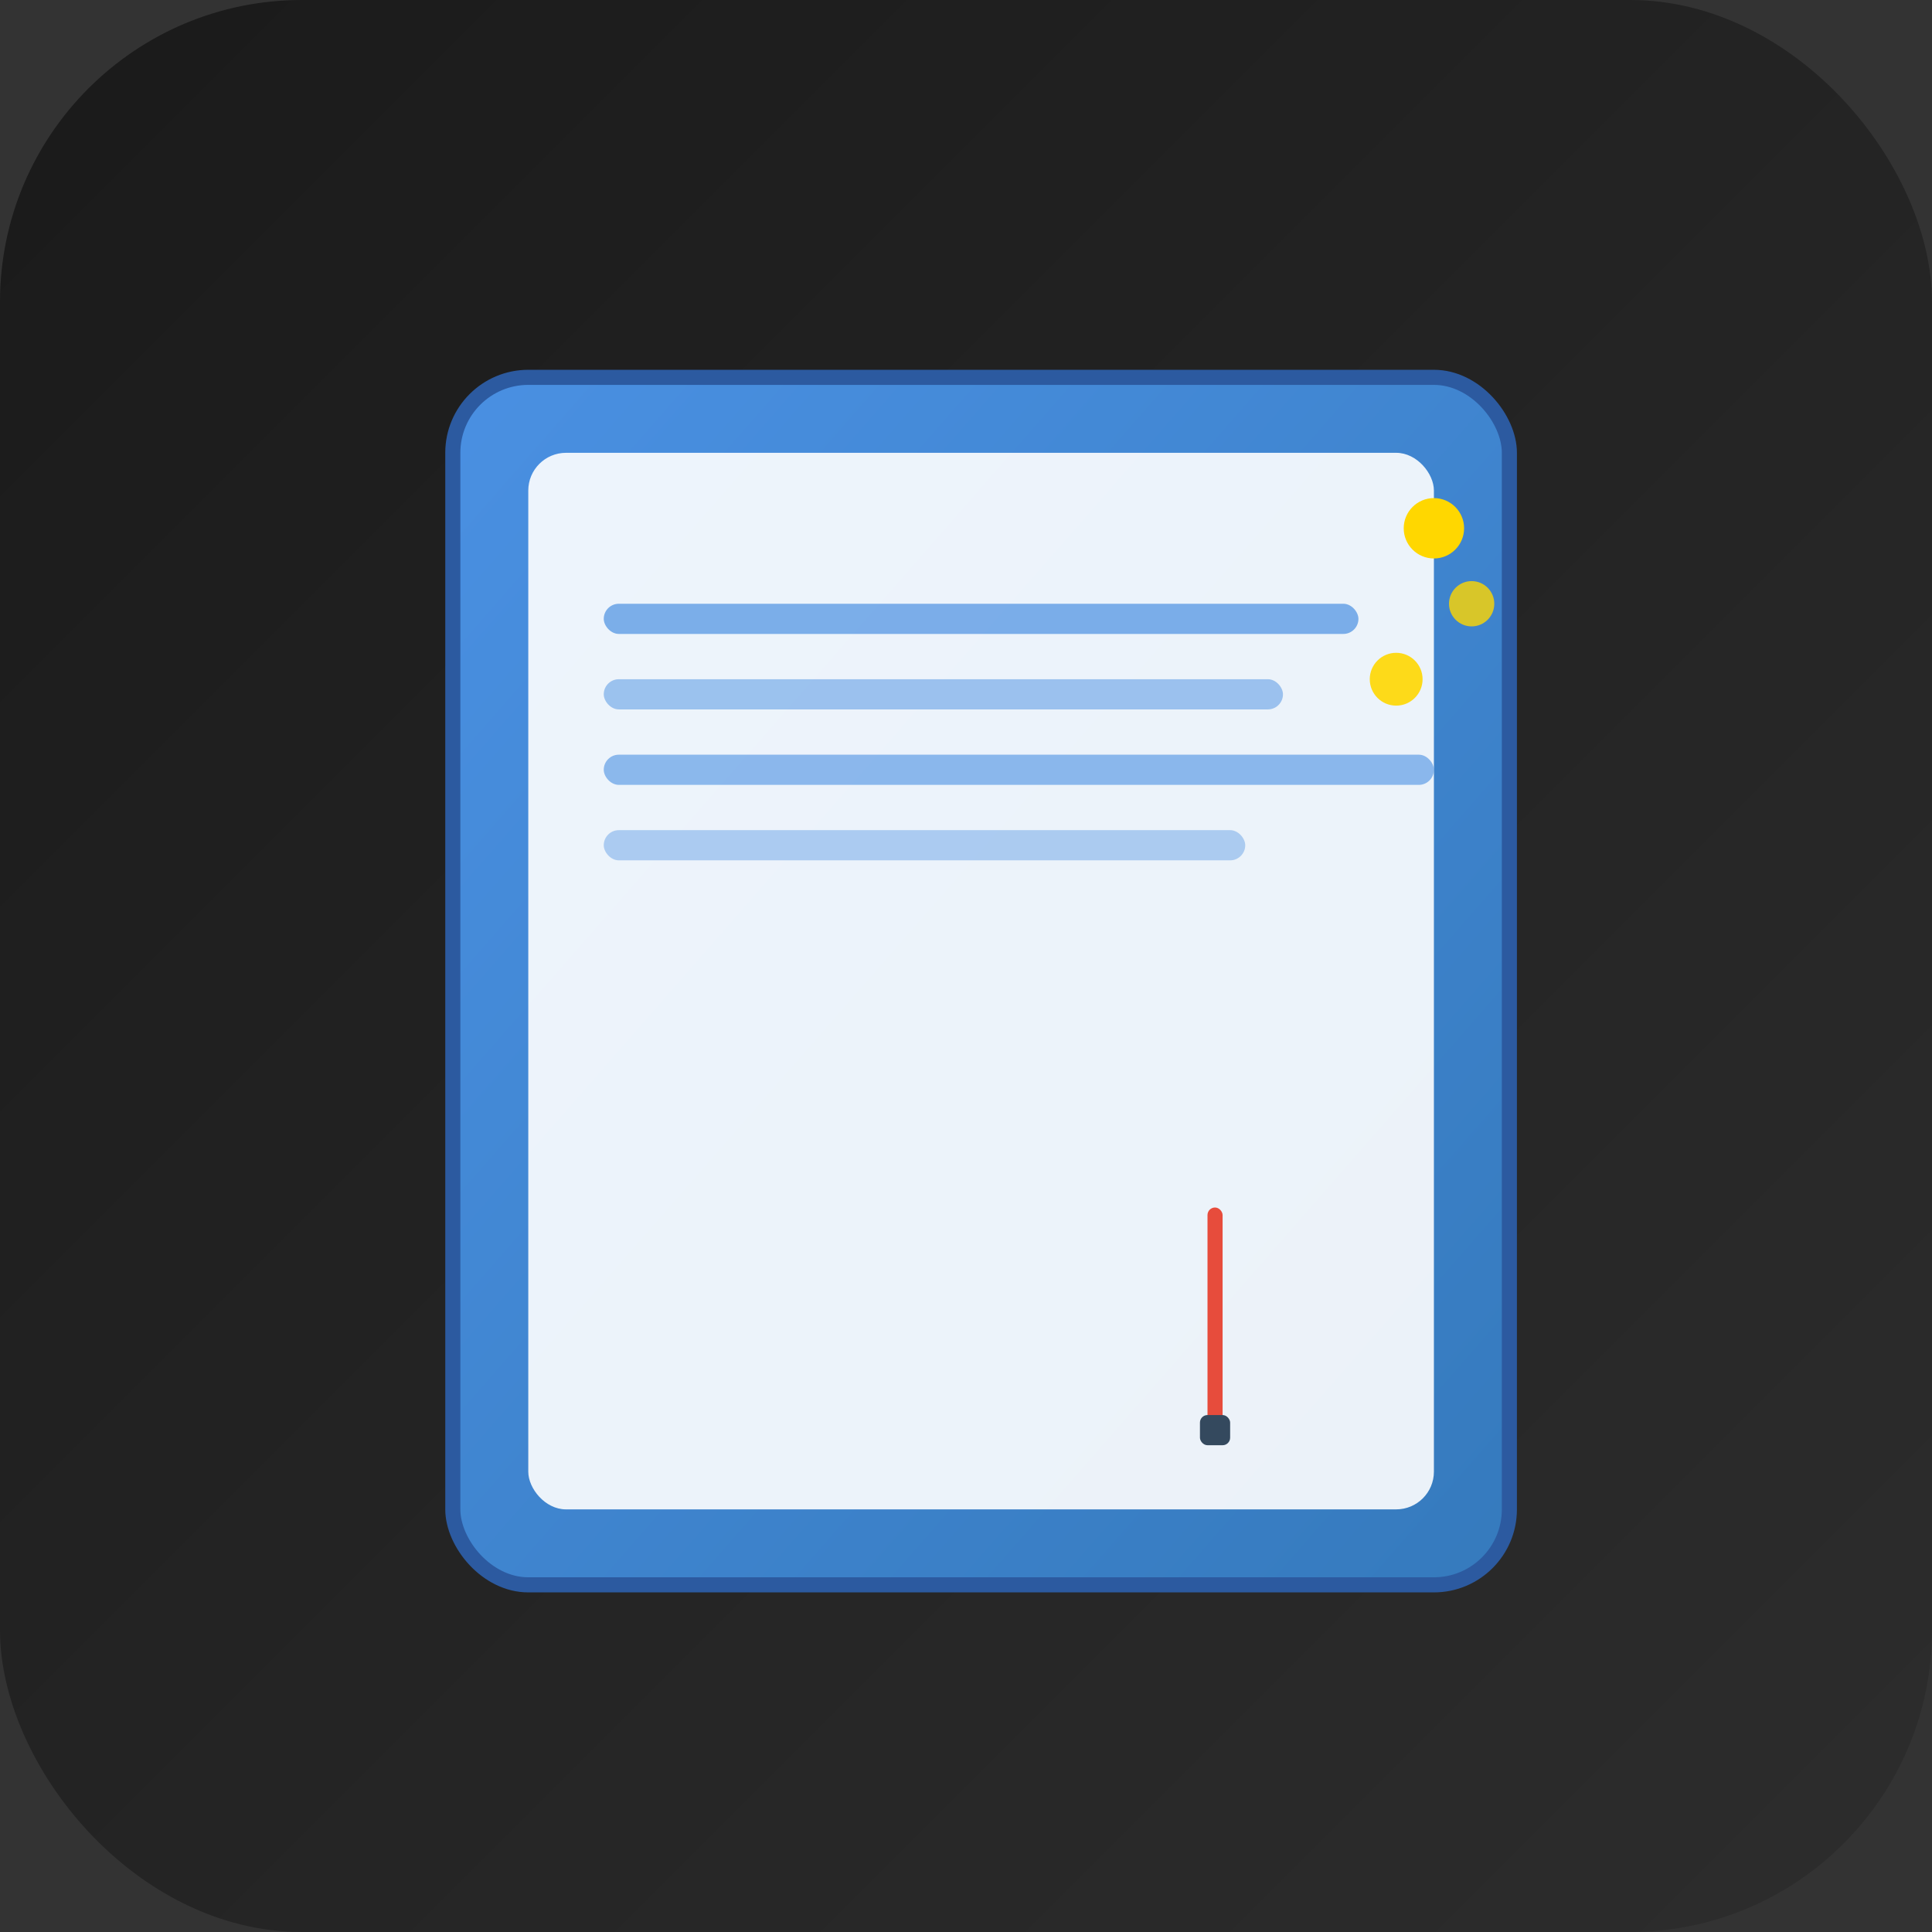 <svg width="512" height="512" viewBox="0 0 512 512" xmlns="http://www.w3.org/2000/svg">
  <rect x="0" y="0" width="512" height="512" fill="#333333" stroke="none"/>
  <defs>
    <linearGradient id="bg" x1="0%" y1="0%" x2="100%" y2="100%">
      <stop offset="0%" style="stop-color:#1a1a1a;stop-opacity:1" />
      <stop offset="100%" style="stop-color:#2d2d2d;stop-opacity:1" />
    </linearGradient>
    <linearGradient id="book" x1="0%" y1="0%" x2="100%" y2="100%">
      <stop offset="0%" style="stop-color:#4a90e2;stop-opacity:1" />
      <stop offset="100%" style="stop-color:#357abd;stop-opacity:1" />
    </linearGradient>
  </defs>
  
  <!-- Background -->
  <rect width="512" height="512" rx="80" fill="url(#bg)"/>
  
  <!-- Book -->
  <rect x="120" y="100" width="280" height="320" rx="20" fill="url(#book)" stroke="#2c5aa0" stroke-width="4"/>
  
  <!-- Pages -->
  <rect x="140" y="120" width="240" height="280" rx="10" fill="#ffffff" opacity="0.9"/>
  
  <!-- Text Lines -->
  <rect x="160" y="160" width="200" height="8" rx="4" fill="#4a90e2" opacity="0.7"/>
  <rect x="160" y="180" width="180" height="8" rx="4" fill="#4a90e2" opacity="0.5"/>
  <rect x="160" y="200" width="220" height="8" rx="4" fill="#4a90e2" opacity="0.6"/>
  <rect x="160" y="220" width="170" height="8" rx="4" fill="#4a90e2" opacity="0.4"/>
  
  <!-- AI Sparkle -->
  <circle cx="380" cy="140" r="8" fill="#ffd700"/>
  <circle cx="390" cy="160" r="6" fill="#ffd700" opacity="0.8"/>
  <circle cx="370" cy="180" r="7" fill="#ffd700" opacity="0.9"/>
  
  <!-- Pen -->
  <rect x="320" y="320" width="4" height="60" rx="2" fill="#e74c3c"/>
  <rect x="318" y="375" width="8" height="8" rx="2" fill="#34495e"/>
</svg>
